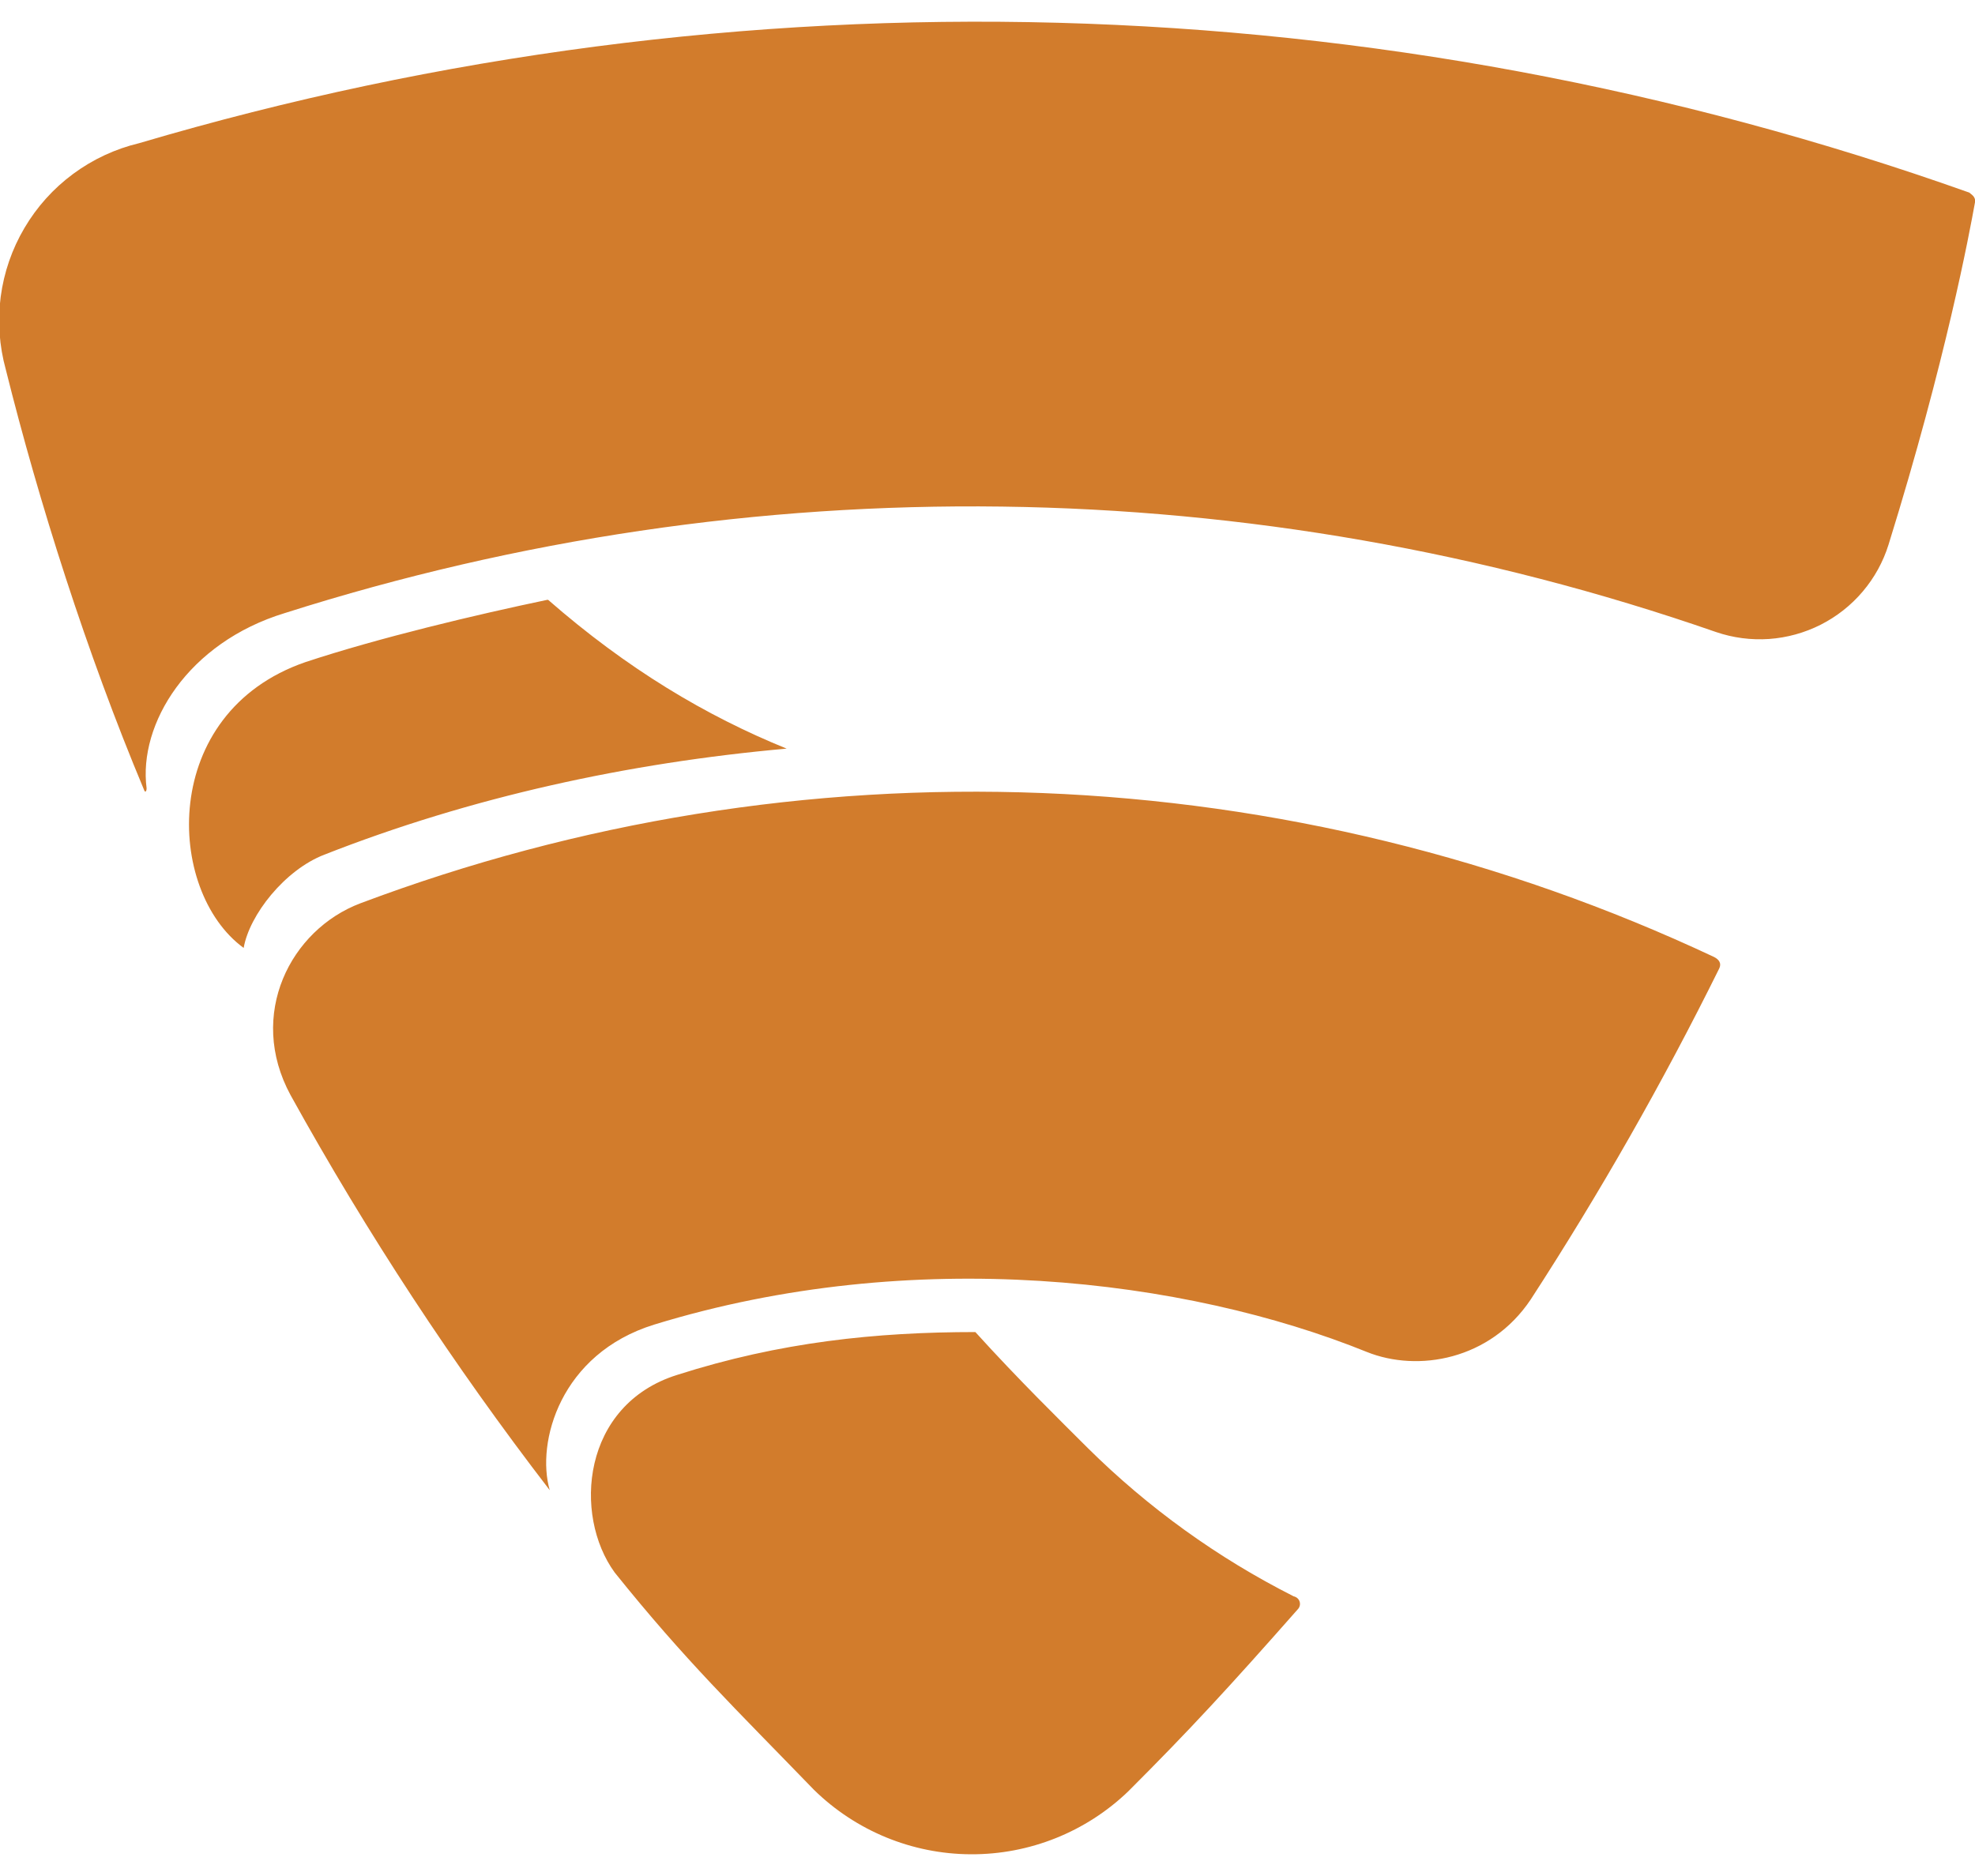 <svg width="40" height="38" viewBox="0 0 40 38" fill="none" xmlns="http://www.w3.org/2000/svg">
<path d="M39.884 3.901C27.945 -0.343 14.969 -0.694 2.819 2.9C2.336 3.015 1.881 3.227 1.482 3.522C1.082 3.817 0.747 4.19 0.495 4.618C0.242 5.046 0.079 5.52 0.014 6.012C-0.05 6.505 -0.015 7.005 0.117 7.483C0.782 10.152 1.752 13.219 2.917 15.998C2.938 16.064 2.969 16.032 2.969 15.967C2.8 14.664 3.803 13.017 5.769 12.418C15.218 9.411 25.387 9.546 34.754 12.802C35.099 12.92 35.465 12.968 35.829 12.943C36.193 12.917 36.549 12.819 36.875 12.654C37.2 12.489 37.49 12.261 37.726 11.982C37.962 11.704 38.14 11.381 38.249 11.032C39.414 7.282 39.884 4.736 40 4.098C40.02 3.98 39.915 3.933 39.884 3.901ZM11.08 12.151C9.649 12.45 7.67 12.92 6.185 13.412C3.216 14.436 3.354 18.049 4.935 19.201C5.051 18.531 5.769 17.62 6.569 17.312C9.533 16.147 12.715 15.451 15.932 15.164C14.297 14.5 12.703 13.549 11.101 12.15L11.08 12.151ZM34.714 19.384C30.449 17.38 25.825 16.251 21.116 16.064C16.407 15.878 11.709 16.637 7.299 18.297C5.885 18.831 5 20.551 5.885 22.183C7.431 24.979 9.186 27.653 11.134 30.185C10.854 29.215 11.349 27.419 13.249 26.831C18.504 25.216 24.017 25.901 27.683 27.385C28.718 27.801 30.183 27.549 31.004 26.319C32.404 24.161 33.678 21.924 34.819 19.619C34.87 19.515 34.819 19.437 34.714 19.384ZM26.199 32.334C24.662 31.557 23.256 30.544 22.032 29.332C21.466 28.766 20.633 27.952 19.754 26.982C17.747 26.982 15.8 27.183 13.717 27.849C11.784 28.453 11.602 30.687 12.449 31.852C13.88 33.636 14.884 34.599 16.485 36.254C17.334 37.086 18.473 37.555 19.662 37.56C20.85 37.566 21.994 37.109 22.851 36.285C24.101 35.035 24.87 34.201 26.282 32.6C26.366 32.515 26.335 32.366 26.199 32.334Z" fill="#D27C2C"/>
</svg>
